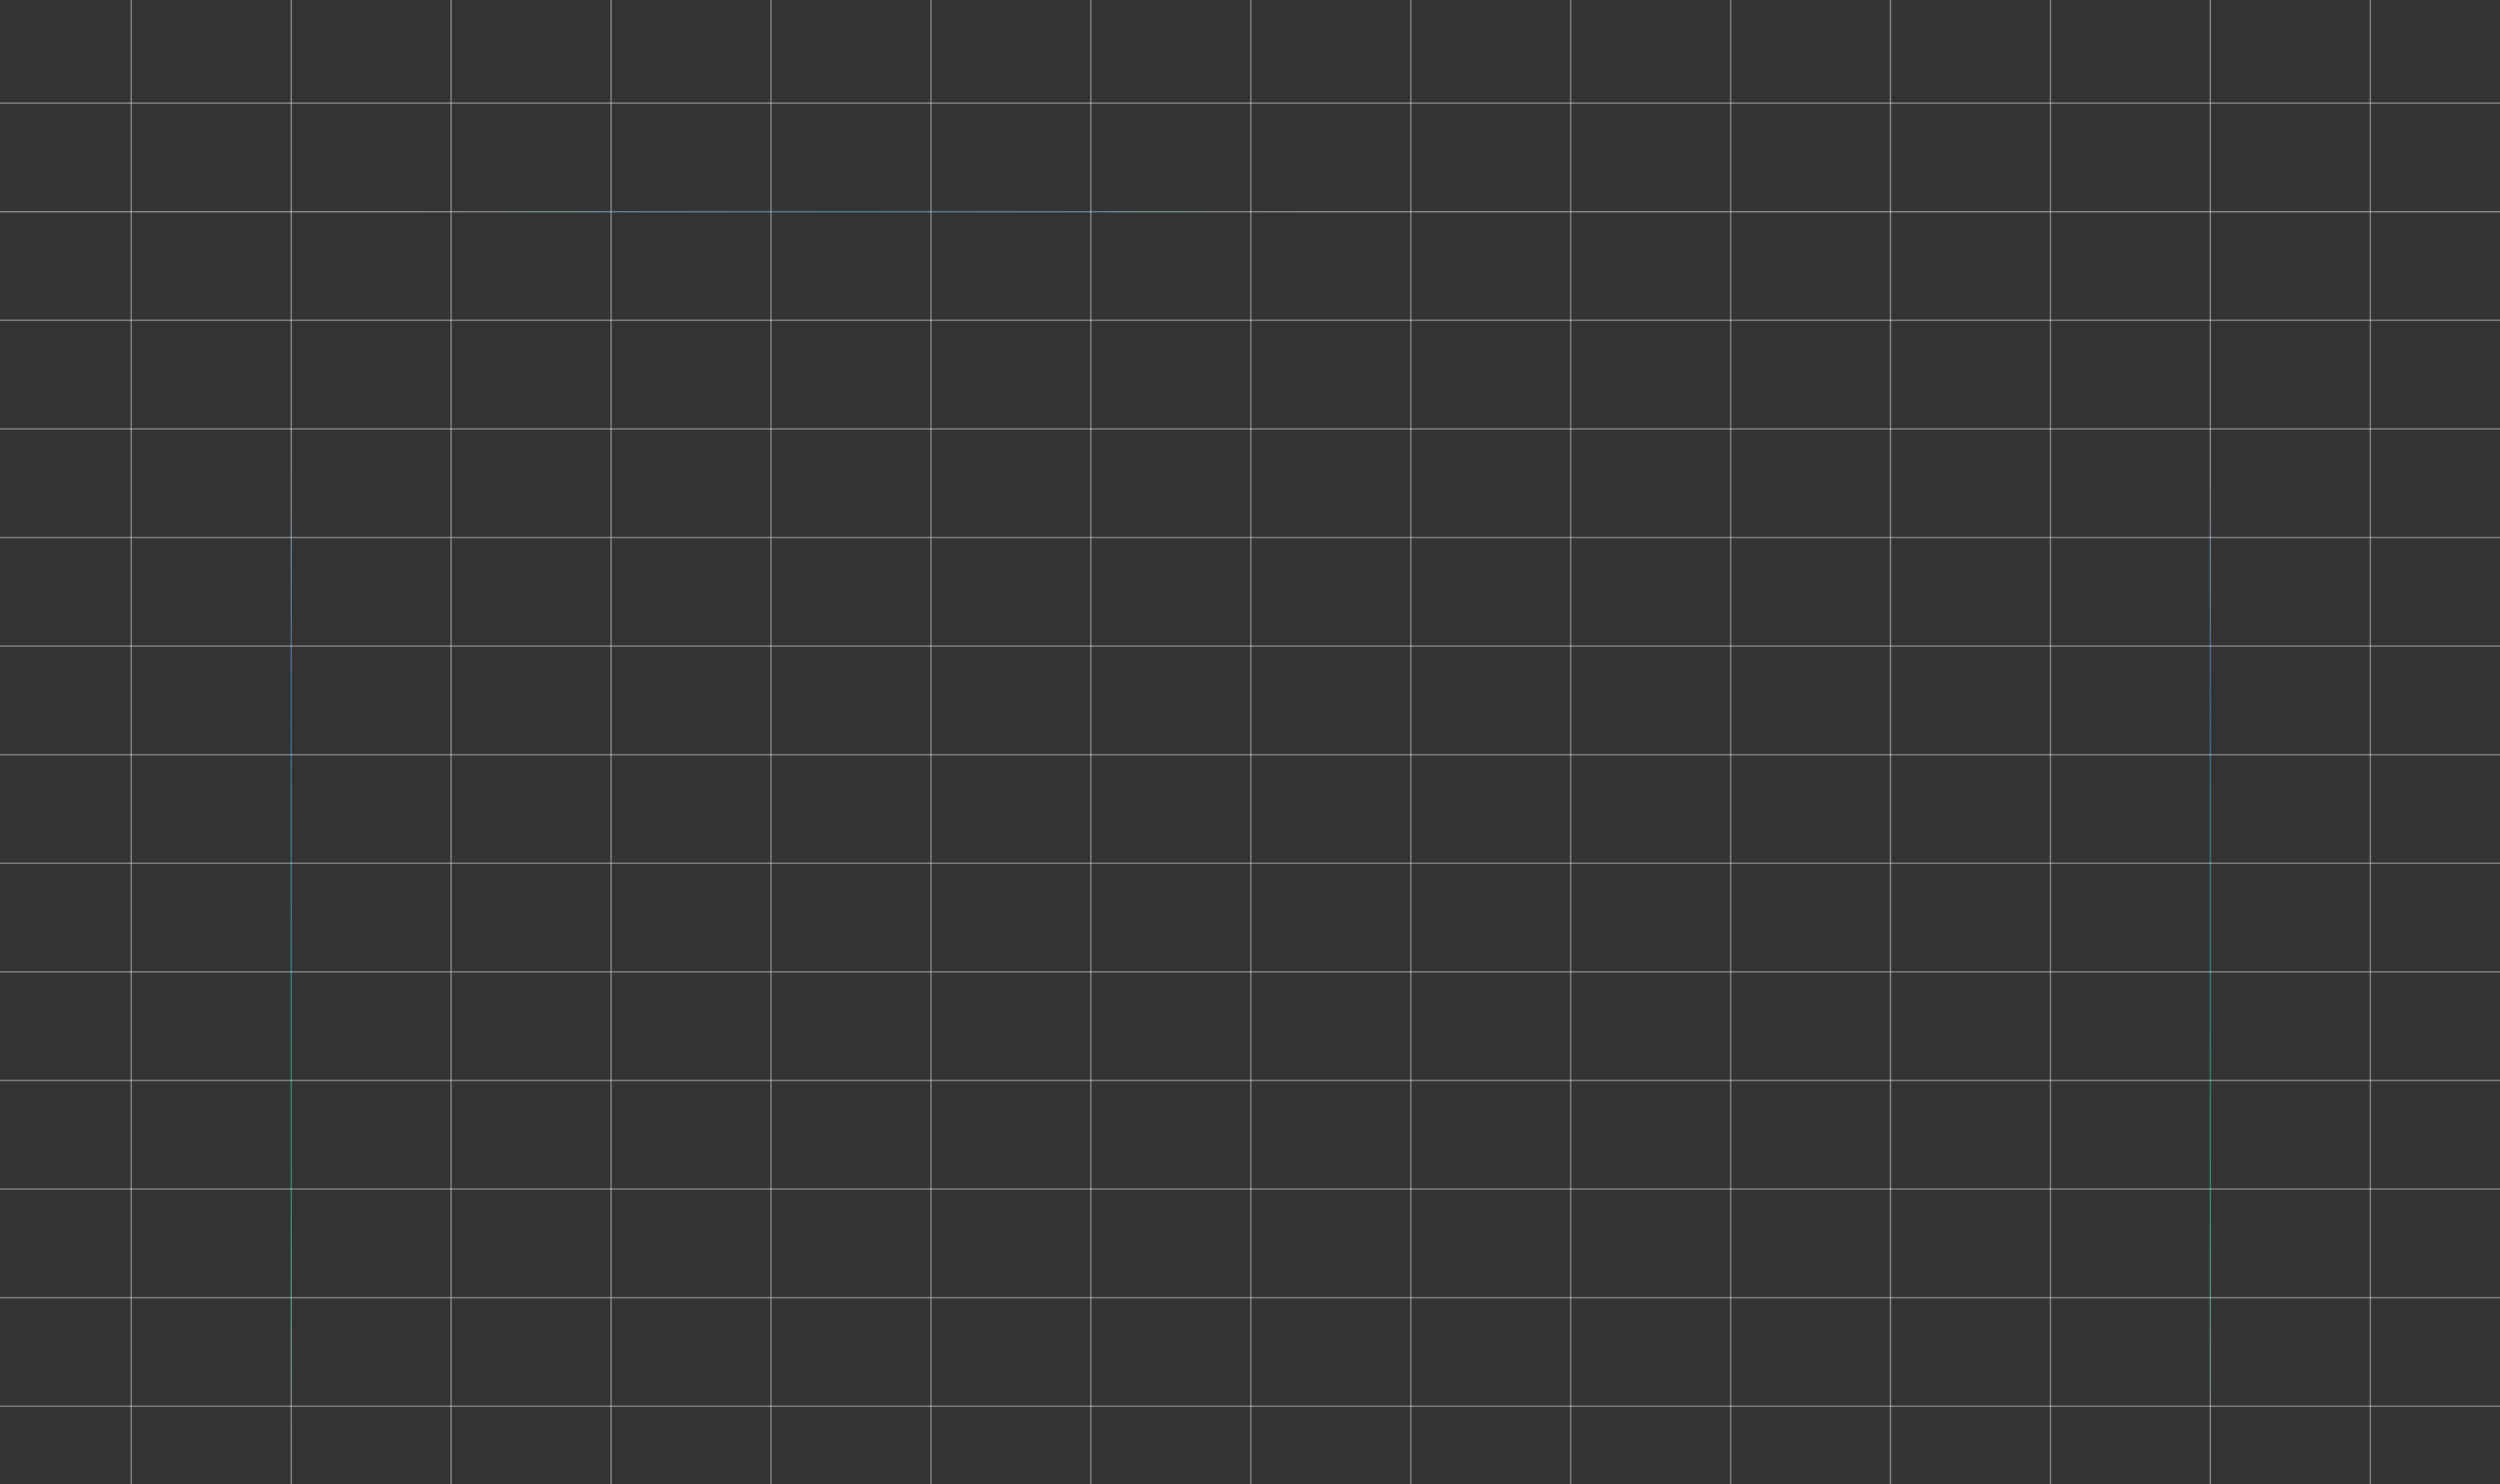 <?xml version="1.0" encoding="utf-8"?>
<!-- Generator: Adobe Illustrator 26.0.1, SVG Export Plug-In . SVG Version: 6.00 Build 0)  -->
<svg version="1.1" id="Layer_1" xmlns="http://www.w3.org/2000/svg" xmlns:xlink="http://www.w3.org/1999/xlink" x="0px" y="0px"
	 viewBox="0 0 1600 950" style="enable-background:new 0 0 1600 950;" xml:space="preserve">
<rect x="0" y="0" width="1600" height="950" fill="#333333" stroke="none"/>
<style type="text/css">
	.st0{opacity:0.4;}
	.st1{fill:none;stroke:#E2E8F0;}
	.st2{fill:none;stroke:url(#SVGID_1_);}
	.st3{fill:none;stroke:url(#SVGID_00000070076328755993480300000014347885563604354451_);}
	.st4{fill:none;stroke:url(#SVGID_00000078035770990306396240000004047408709545882507_);}
	.st5{fill:none;stroke:url(#SVGID_00000025401051195740434060000015207544871368336056_);}
</style>
<g class="st0">
	<path class="st1" d="M84,950V-650"/>
	
		<linearGradient id="SVGID_1_" gradientUnits="userSpaceOnUse" x1="186.357" y1="646.89" x2="186.357" y2="37.89" gradientTransform="matrix(1 0 0 -1 0 947.89)">
		<stop  offset="0" style="stop-color:#F1F4F8"/>
		<stop  offset="0.219" style="stop-color:#5BACFB"/>
		<stop  offset="0.757" style="stop-color:#22FBB3"/>
		<stop  offset="1" style="stop-color:#F1F4F8"/>
	</linearGradient>
	<path class="st2" d="M186.4,950V-650"/>
	<path class="st1" d="M288.7,950V-650"/>
	<path class="st1" d="M391.1,950V-650"/>
	<path class="st1" d="M493.4,950V-650"/>
	<path class="st1" d="M595.8,950V-650"/>
	<path class="st1" d="M698.1,950V-650"/>
	<path class="st1" d="M800.5,950V-650"/>
	<path class="st1" d="M902.9,950V-650"/>
	<path class="st1" d="M1005.2,950V-650"/>
	<path class="st1" d="M1107.6,950V-650"/>
	
		<linearGradient id="SVGID_00000083804387368455801610000006537013264941160893_" gradientUnits="userSpaceOnUse" x1="1209.93" y1="943.39" x2="1209.93" y2="1142.39" gradientTransform="matrix(1 0 0 -1 0 947.89)">
		<stop  offset="0" style="stop-color:#F8F9FC"/>
		<stop  offset="0.487" style="stop-color:#01E470"/>
		<stop  offset="1" style="stop-color:#F8F9FC"/>
	</linearGradient>
	<path style="fill:none;stroke:url(#SVGID_00000083804387368455801610000006537013264941160893_);" d="M1209.9,950V-650"/>
	<path class="st1" d="M1312.3,950V-650"/>
	
		<linearGradient id="SVGID_00000075153082210193239750000017116283069610570411_" gradientUnits="userSpaceOnUse" x1="1414.64" y1="646.89" x2="1414.64" y2="37.89" gradientTransform="matrix(1 0 0 -1 0 947.89)">
		<stop  offset="0" style="stop-color:#F1F4F8"/>
		<stop  offset="0.219" style="stop-color:#5BACFB"/>
		<stop  offset="0.757" style="stop-color:#22FBB3"/>
		<stop  offset="1" style="stop-color:#F1F4F8"/>
	</linearGradient>
	<path style="fill:none;stroke:url(#SVGID_00000075153082210193239750000017116283069610570411_);" d="M1414.6,950V-650"/>
	<path class="st1" d="M1517,950V-650"/>
</g>
<g class="st0">
	<path class="st1" d="M0,66h1600"/>
	
		<linearGradient id="SVGID_00000024724738818018040270000013433732894867560074_" gradientUnits="userSpaceOnUse" x1="255" y1="812.364" x2="846.5" y2="812.392" gradientTransform="matrix(1 0 0 -1 0 947.89)">
		<stop  offset="0" style="stop-color:#F8F9FC"/>
		<stop  offset="0.487" style="stop-color:#69D1FC"/>
		<stop  offset="1" style="stop-color:#F8F9FC"/>
	</linearGradient>
	<path style="fill:none;stroke:url(#SVGID_00000024724738818018040270000013433732894867560074_);" d="M0,135.5h1600"/>
	<path class="st1" d="M0,205h1600"/>
	<path class="st1" d="M0,274.5h1600"/>
	<path class="st1" d="M0,344h1600"/>
	<path class="st1" d="M0,413.5h1600"/>
	<path class="st1" d="M0,483h1600"/>
	<path class="st1" d="M0,552.5h1600"/>
	<path class="st1" d="M0,622h1600"/>
	<path class="st1" d="M0,691.5h1600"/>
	<path class="st1" d="M0,761h1600"/>
	<path class="st1" d="M0,830.5h1600"/>
	<path class="st1" d="M0,900h1600"/>
</g>
</svg>
